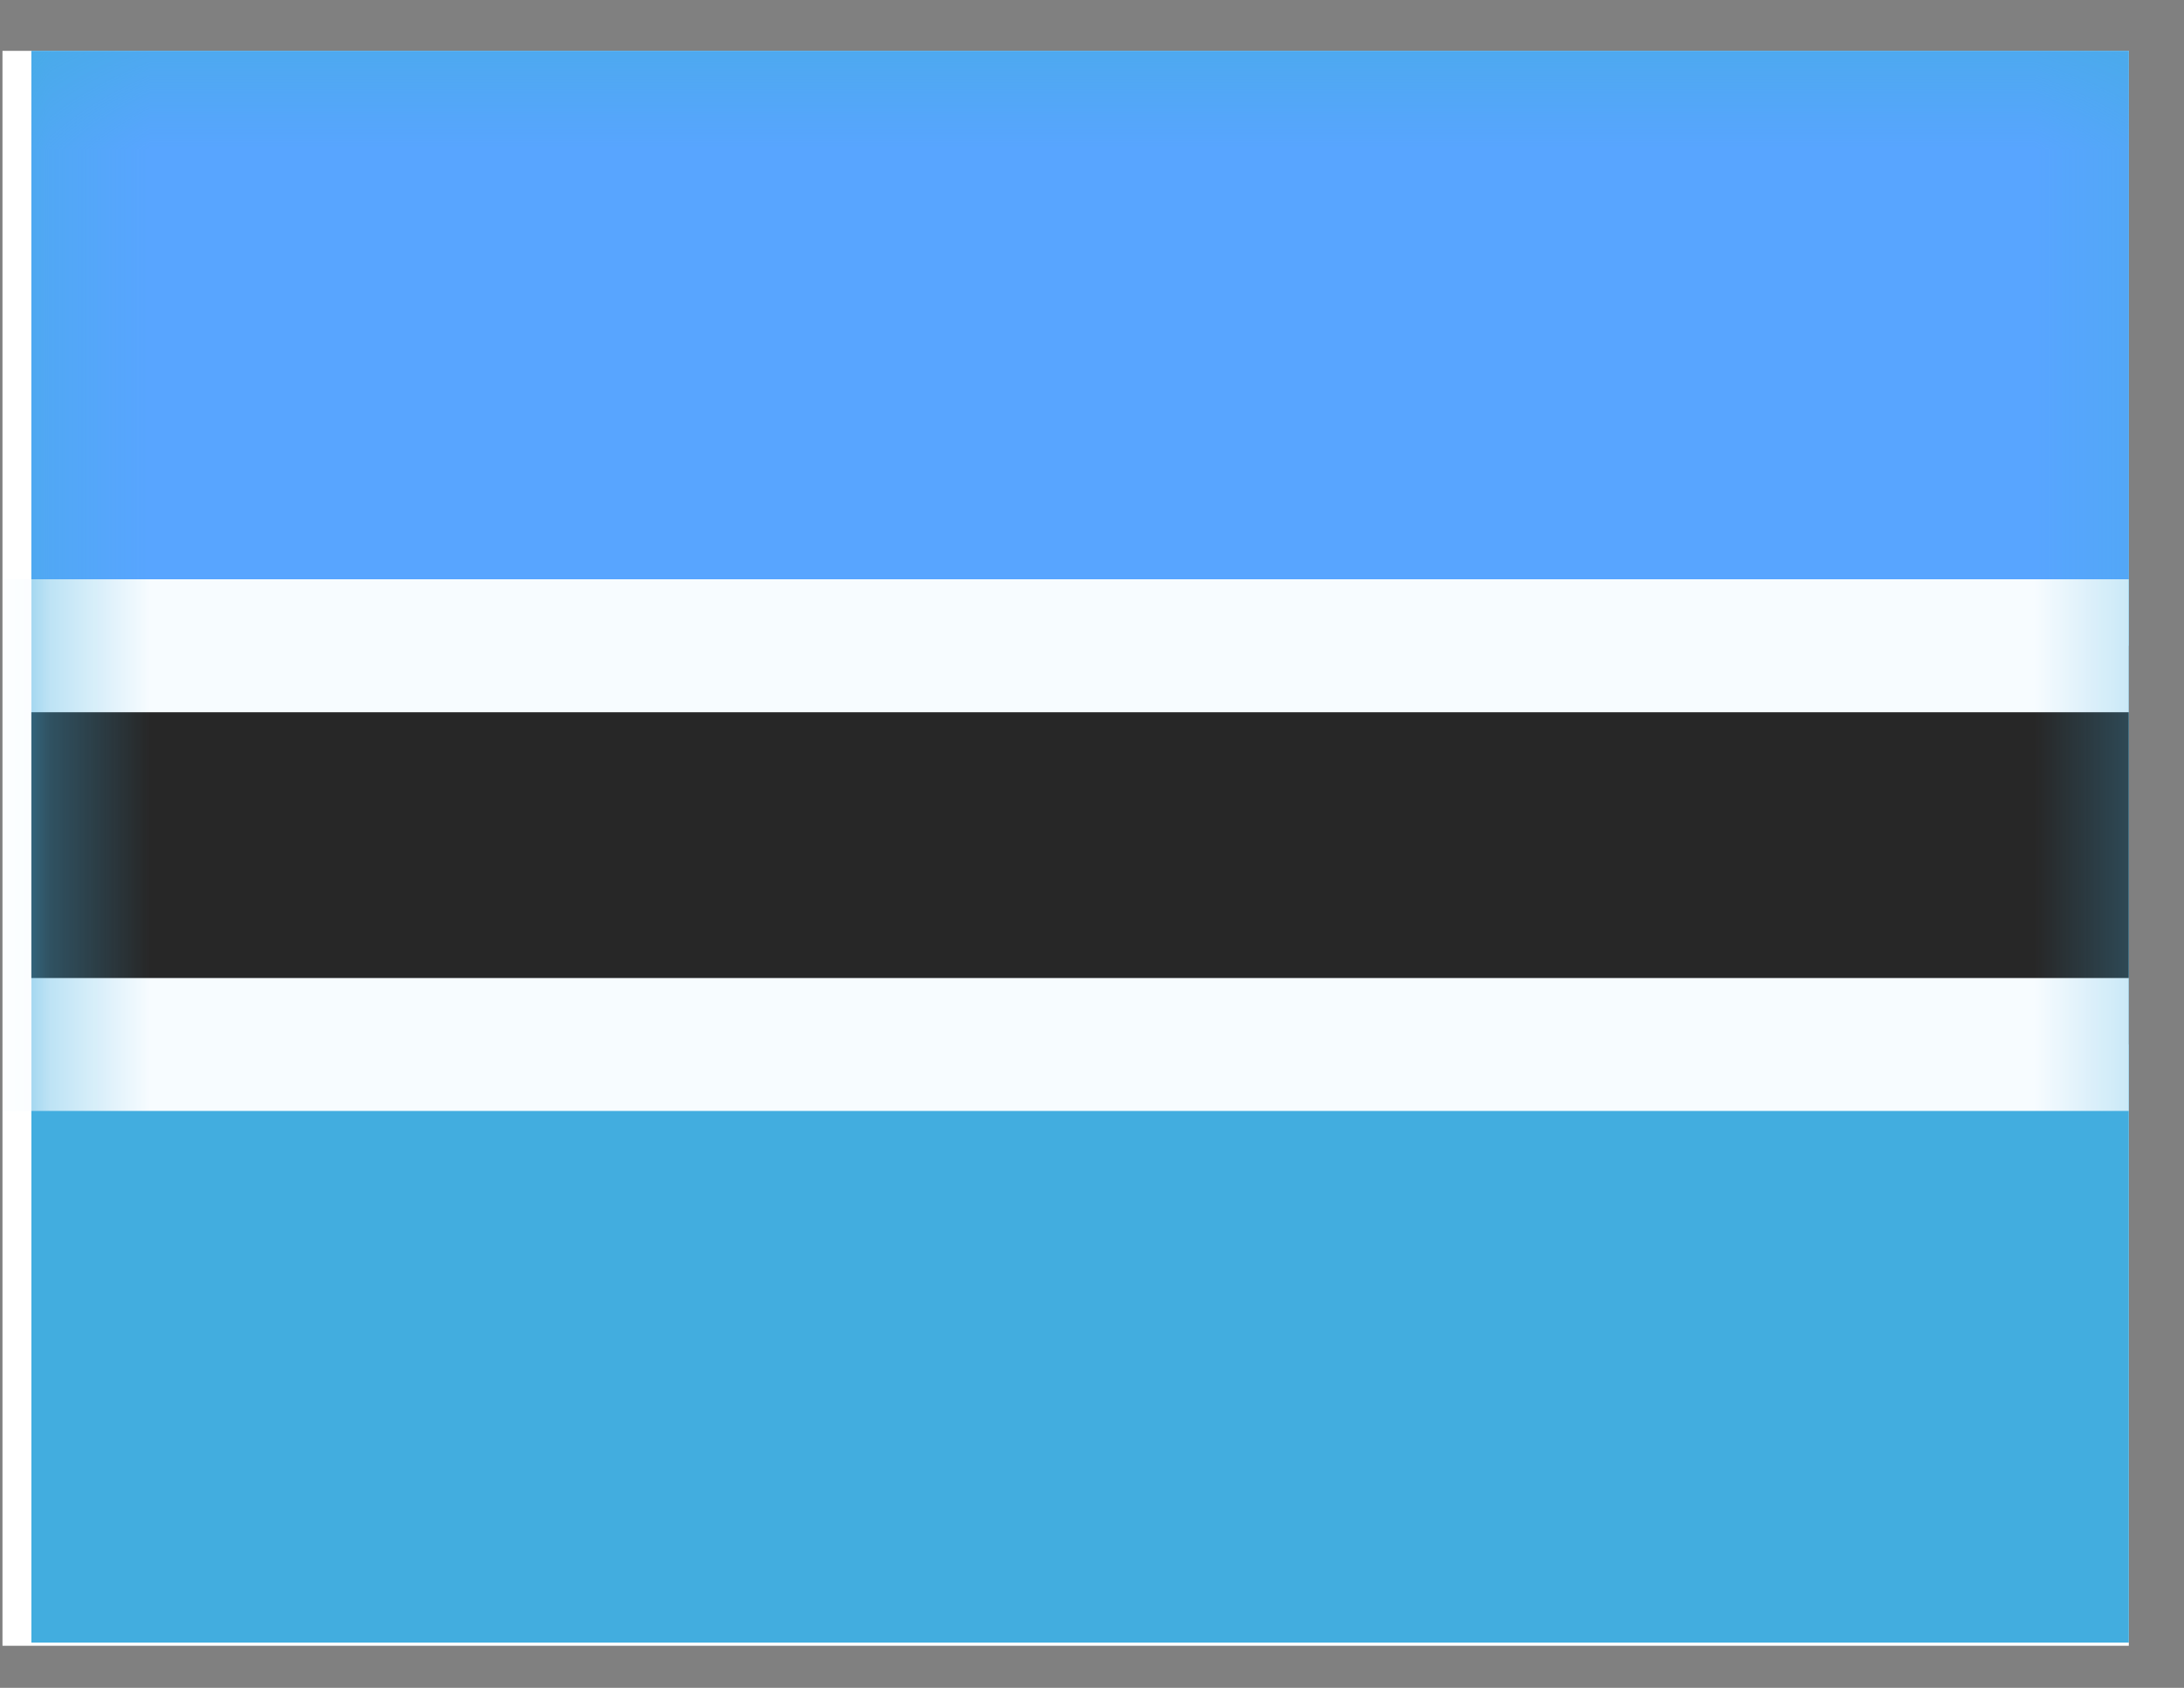 <svg width="22" height="17" viewBox="0 0 22 17" fill="none" xmlns="http://www.w3.org/2000/svg">
<rect x="0" y="0" width="22" height="17" fill="#808080" stroke="none"/>
<g clip-path="url(#clip0_58_5154)">
<rect width="21.419" height="16.064" transform="translate(0.025 0.512)" fill="white"/>
<path fill-rule="evenodd" clip-rule="evenodd" d="M0.316 0.48V16.544H21.734V0.48H0.316Z" fill="#42ADDF"/>
<mask id="mask0_58_5154" style="mask-type:luminance" maskUnits="userSpaceOnUse" x="0" y="0" width="22" height="17">
<path fill-rule="evenodd" clip-rule="evenodd" d="M0.316 0.48V16.544H21.734V0.48H0.316Z" fill="white"/>
</mask>
<g mask="url(#mask0_58_5154)">
<path fill-rule="evenodd" clip-rule="evenodd" d="M0.316 0.48V5.835H21.734V0.48H0.316Z" fill="#58A5FF"/>
<path d="M0.316 6.504H-0.354V7.174V9.851V10.52H0.316H21.734H22.404V9.851V7.174V6.504H21.734H0.316Z" fill="#272727" stroke="#F7FCFF" stroke-width="1.339"/>
</g>
</g>
<defs>
<clipPath id="clip0_58_5154">
<rect width="21.419" height="16.064" fill="white" transform="translate(0.025 0.512)"/>
</clipPath>
</defs>
</svg>
